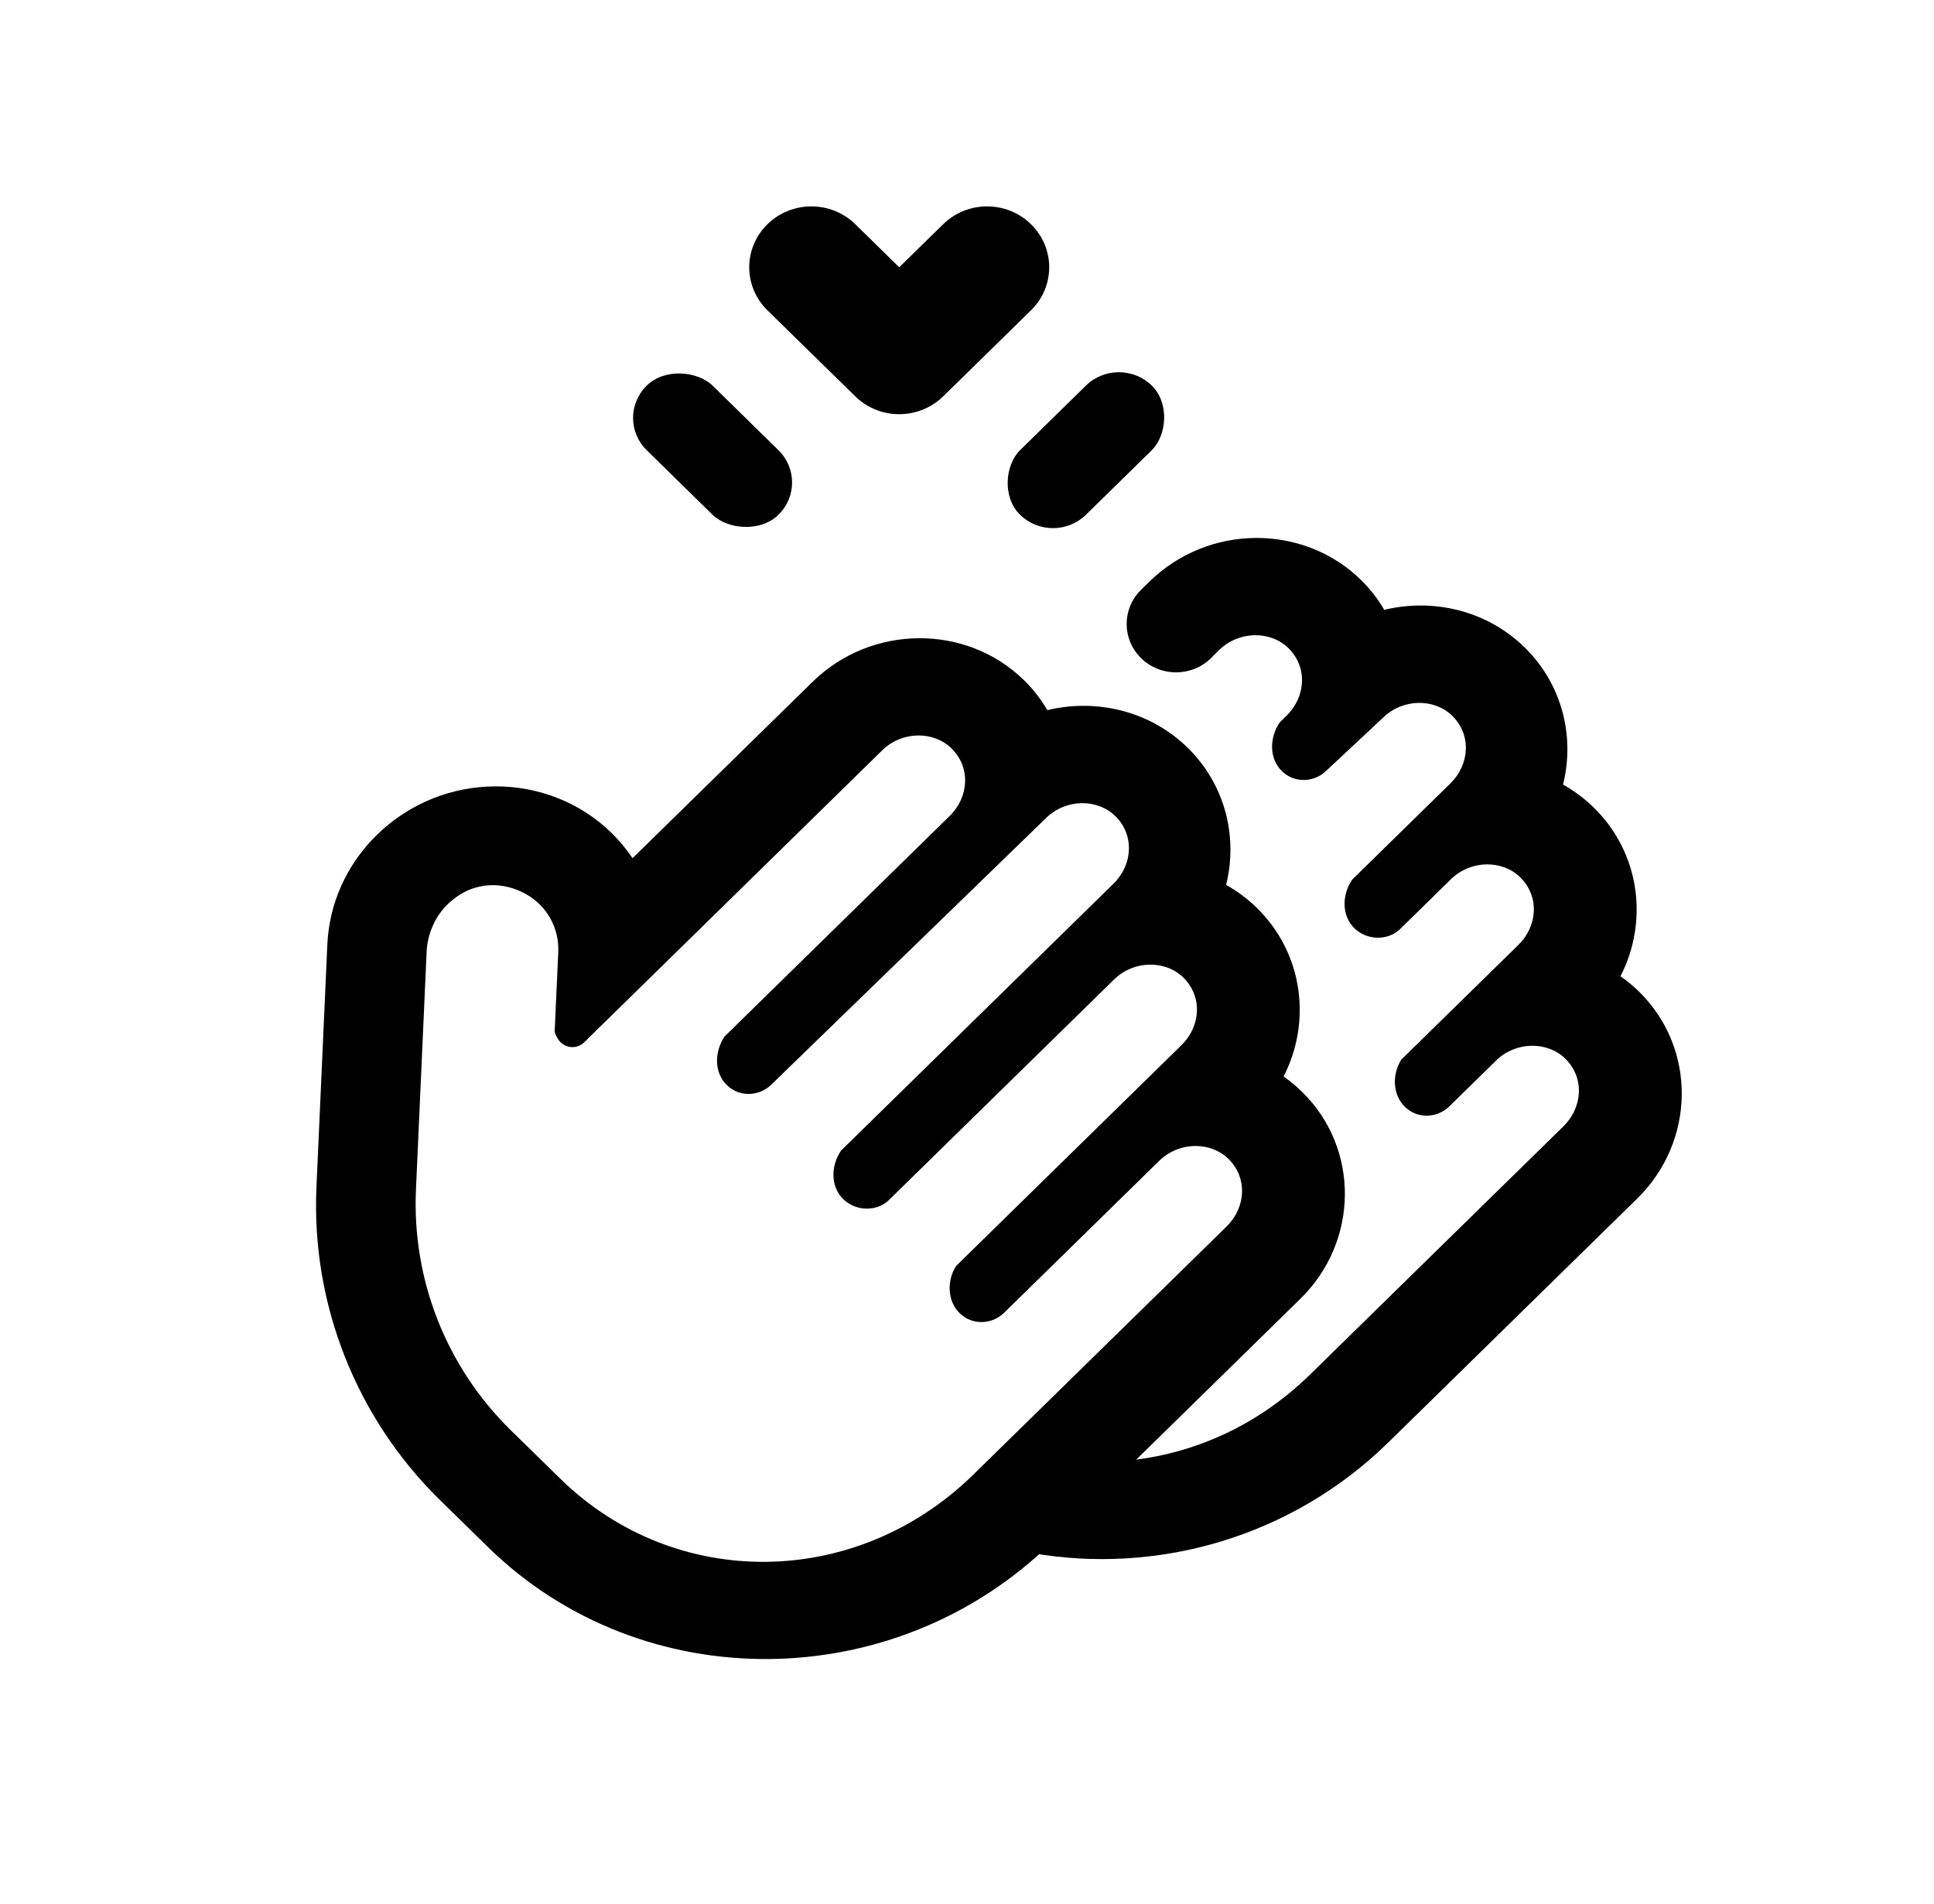 <svg width="64" height="63" viewBox="0 0 64 63" fill="none" xmlns="http://www.w3.org/2000/svg">
<path d="M43.088 36.128C42.896 35.939 42.691 35.77 42.477 35.62C43.411 33.8 43.121 31.539 41.594 30.043C41.283 29.739 40.94 29.485 40.574 29.28C40.969 27.693 40.549 25.963 39.302 24.742C38.054 23.52 36.281 23.106 34.658 23.498C34.452 23.143 34.195 22.81 33.887 22.508C31.975 20.635 28.833 20.657 26.889 22.562L20.933 28.396C20.73 28.101 20.501 27.819 20.241 27.565C20.241 27.565 20.241 27.564 20.241 27.565C18.143 25.509 14.664 25.479 12.465 27.633C11.472 28.607 10.894 29.886 10.832 31.258L10.472 39.277C10.296 43.146 11.789 46.92 14.557 49.633L16.15 51.193C21.251 56.19 29.614 56.12 34.801 51.039L43.029 42.979C44.973 41.074 45 38 43.088 36.128ZM32.212 48.791C28.323 52.601 22.326 52.637 18.546 48.933L16.908 47.33C14.77 45.235 13.631 42.348 13.765 39.361L14.118 31.49C14.146 30.878 14.42 30.307 14.797 29.938C15.882 28.875 17.227 29.305 17.844 29.91C18.257 30.314 18.501 30.881 18.474 31.503L18.355 34.14C18.391 34.263 18.458 34.396 18.554 34.49C18.752 34.684 19.098 34.719 19.335 34.486L29.198 24.824C29.847 24.188 30.891 24.18 31.486 24.762C32.124 25.387 32.072 26.368 31.423 27.003L23.978 34.296C23.636 34.805 23.63 35.49 24.053 35.905C24.477 36.32 25.131 36.274 25.52 35.893L34.62 27.064C35.269 26.428 36.313 26.42 36.907 27.002C37.545 27.627 37.493 28.608 36.844 29.244L27.832 38.072C27.488 38.579 27.482 39.264 27.906 39.679C28.33 40.094 29.027 40.09 29.415 39.709L36.87 32.407C37.519 31.771 38.563 31.762 39.158 32.345C39.796 32.97 39.744 33.95 39.095 34.586L31.64 41.889C31.34 42.352 31.334 43.038 31.758 43.453C32.182 43.868 32.836 43.821 33.225 43.441L38.363 38.408C39.012 37.772 40.056 37.763 40.651 38.346C41.288 38.971 41.236 39.951 40.587 40.587L32.359 48.647L32.212 48.791Z" fill="black"/>
<path fill-rule="evenodd" clip-rule="evenodd" d="M53.625 32.303C53.84 32.453 54.044 32.622 54.237 32.81C56.148 34.683 56.121 37.757 54.175 39.663L45.942 47.729C42.718 50.887 38.268 52.111 34.137 51.387L37.254 48.334C39.45 48.136 41.613 47.186 43.354 45.481L43.501 45.337L51.734 37.272C52.383 36.636 52.436 35.655 51.798 35.03C51.203 34.447 50.158 34.456 49.509 35.092L47.958 36.611C47.569 36.992 46.915 37.039 46.491 36.624C46.067 36.209 46.074 35.524 46.374 35.059L50.243 31.27C50.892 30.633 50.945 29.653 50.306 29.028C49.712 28.445 48.667 28.454 48.018 29.09L46.329 30.744C45.94 31.125 45.243 31.129 44.819 30.714C44.396 30.299 44.402 29.614 44.746 29.106L47.993 25.926C48.642 25.29 48.695 24.309 48.057 23.684C47.462 23.102 46.418 23.11 45.768 23.747L43.888 25.504C43.499 25.885 42.844 25.931 42.421 25.516C41.997 25.101 42.003 24.416 42.346 23.907L42.571 23.687C43.22 23.051 43.273 22.07 42.635 21.445C42.04 20.862 40.995 20.871 40.346 21.507L40.143 21.706C40.121 21.731 40.097 21.755 40.073 21.779C39.435 22.404 38.4 22.404 37.762 21.779C37.137 21.167 37.124 20.183 37.722 19.555C37.722 19.555 37.722 19.554 37.721 19.554L37.748 19.529C37.752 19.524 37.757 19.519 37.762 19.514C37.767 19.51 37.772 19.505 37.776 19.5L38.037 19.245C39.982 17.339 43.125 17.317 45.037 19.189C45.345 19.491 45.602 19.825 45.808 20.179C47.432 19.787 49.205 20.2 50.453 21.422C51.7 22.644 52.12 24.374 51.724 25.962C52.09 26.166 52.433 26.42 52.744 26.725C54.271 28.22 54.561 30.482 53.625 32.303Z" fill="black"/>
<path fill-rule="evenodd" clip-rule="evenodd" d="M25.396 7.42C24.593 8.206 24.593 9.481 25.396 10.268L28.304 13.116C28.429 13.239 28.567 13.342 28.713 13.427C28.776 13.464 28.841 13.496 28.907 13.526C29.664 13.863 30.588 13.726 31.211 13.116L34.118 10.268C34.921 9.481 34.921 8.206 34.118 7.42C33.316 6.633 32.014 6.633 31.211 7.42L29.757 8.844L28.304 7.42C27.501 6.633 26.199 6.633 25.396 7.42Z" fill="black"/>
<rect width="3.053" height="6.105" rx="1.526" transform="matrix(0.714 0.7 -0.714 0.7 37.025 11.691)" fill="black"/>
<rect width="3.053" height="6.105" rx="1.526" transform="matrix(-0.714 0.7 -0.714 -0.7 26.85 15.965)" fill="black"/>
</svg>
